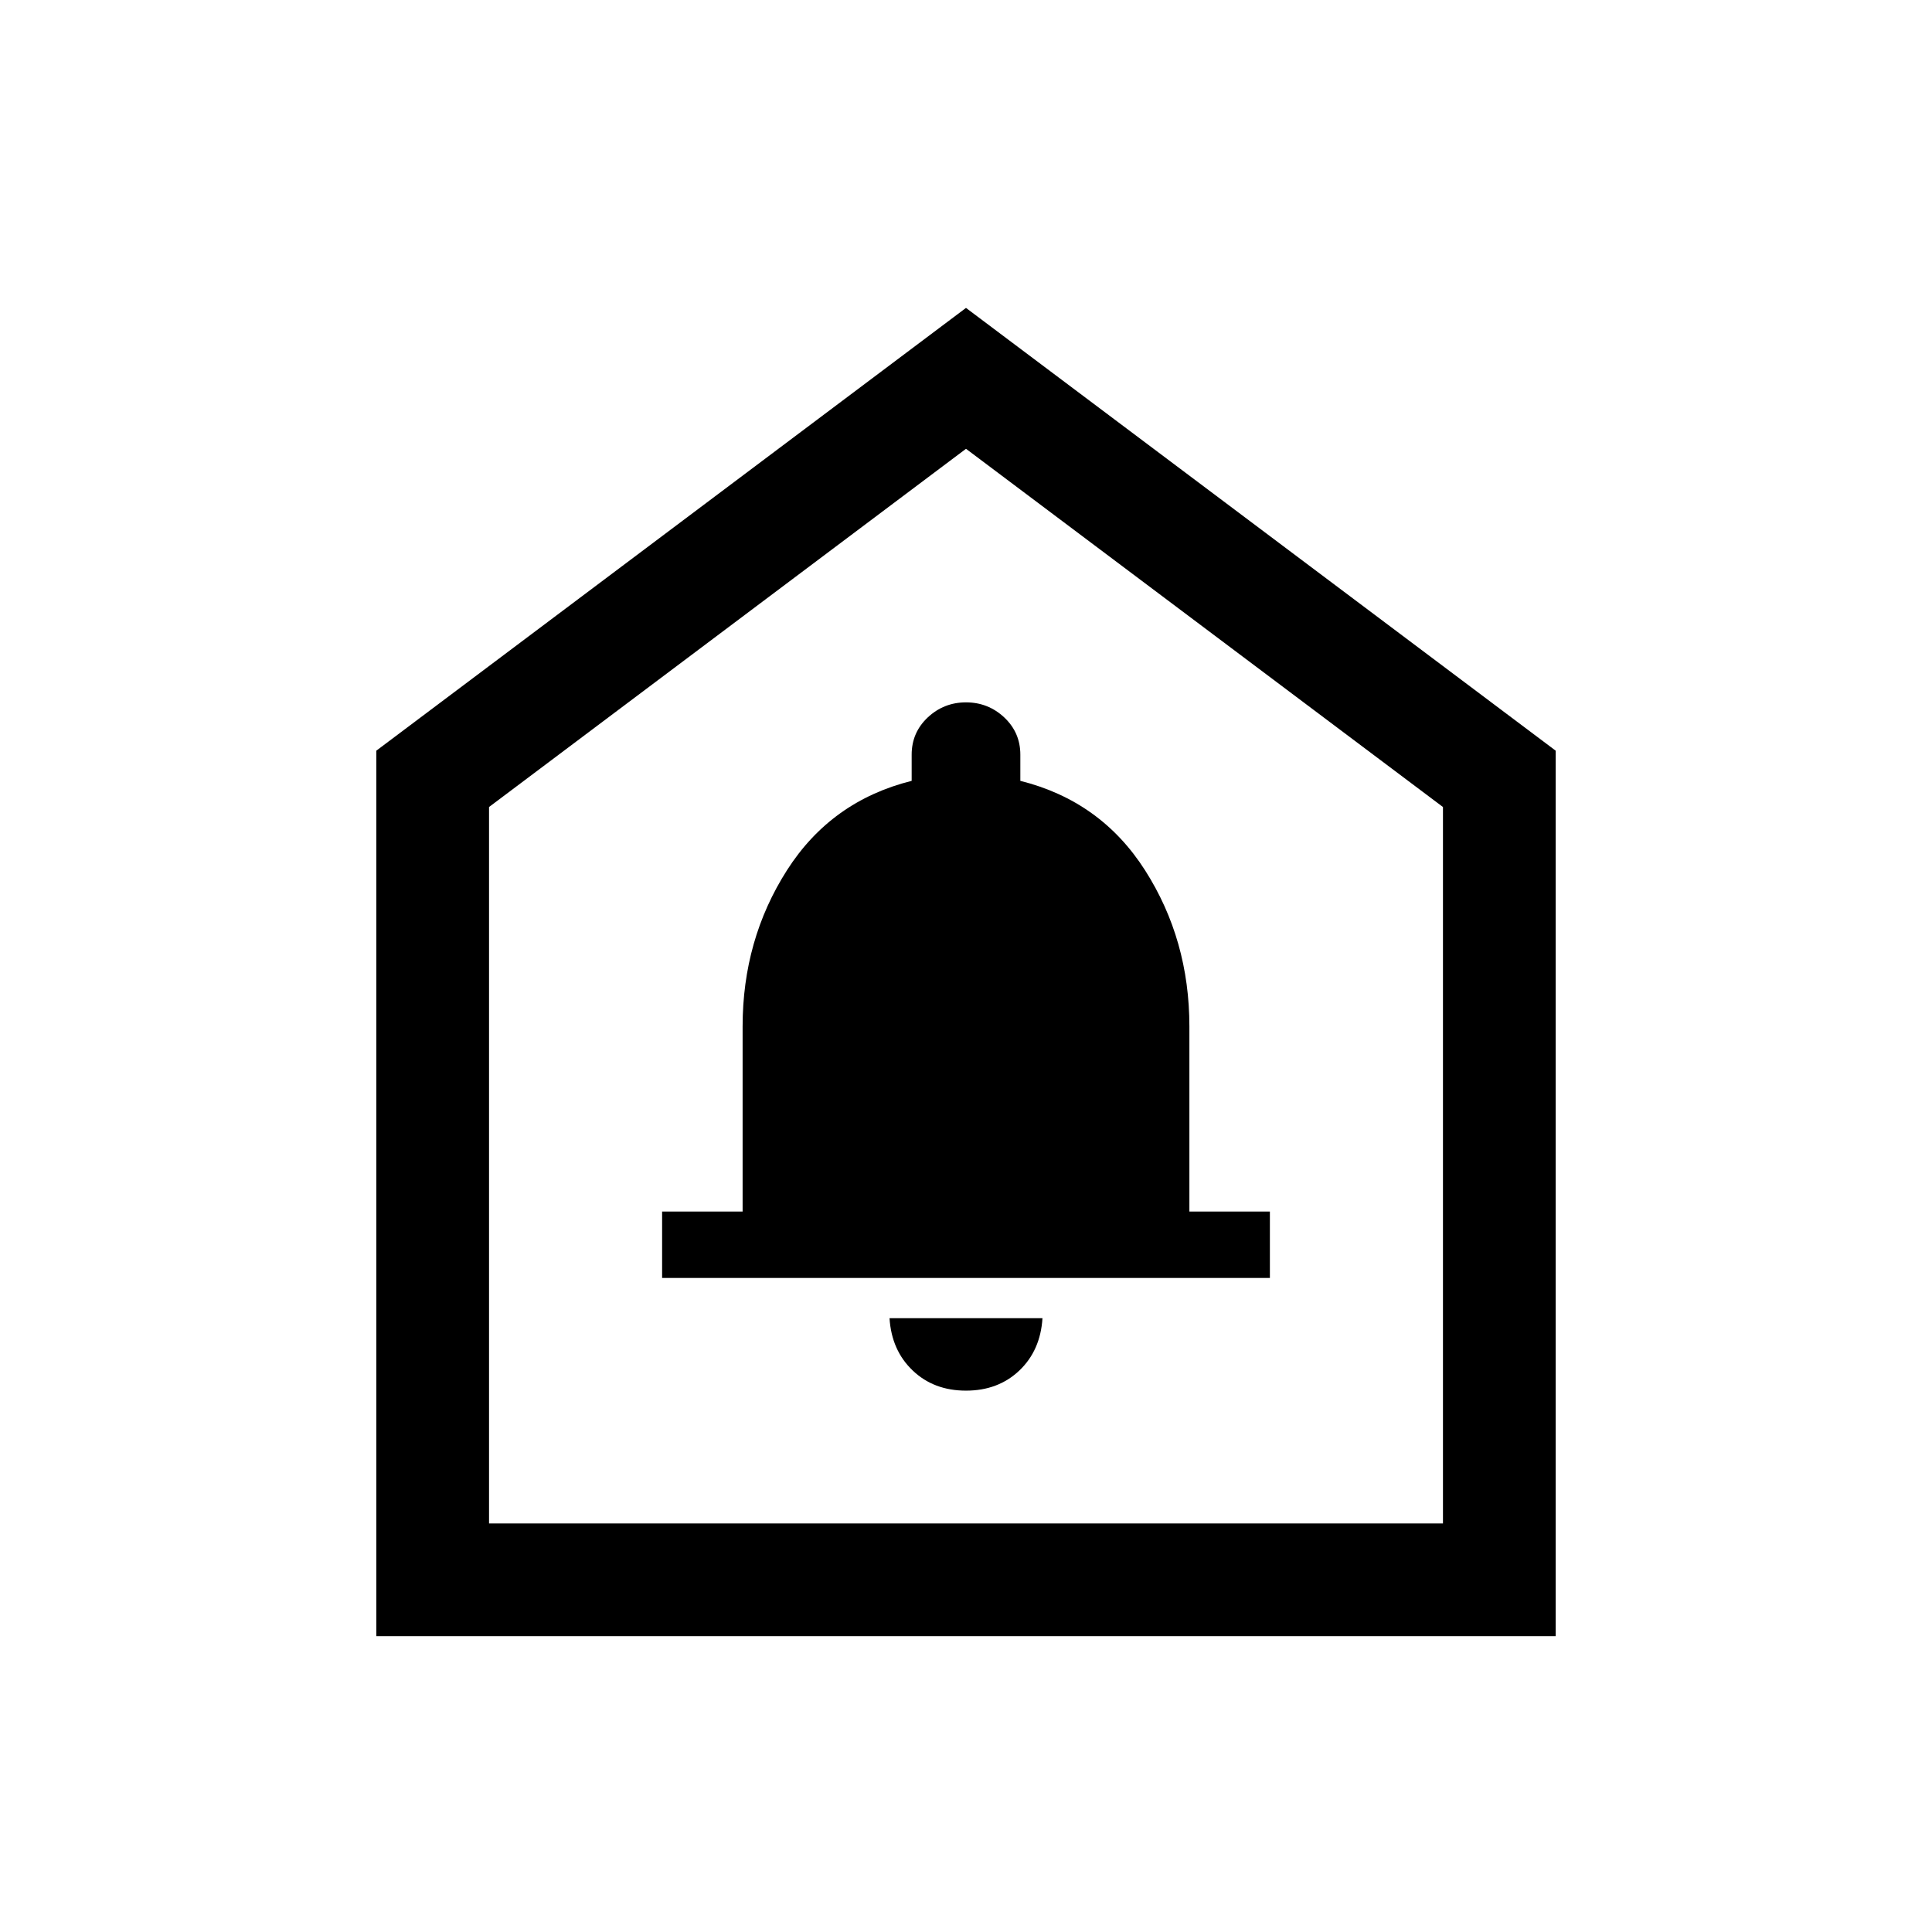<svg xmlns="http://www.w3.org/2000/svg" height="24" width="24"><path d="M12 17.275Q12.4 17.275 12.663 17.025Q12.925 16.775 12.95 16.375H11.05Q11.075 16.775 11.338 17.025Q11.6 17.275 12 17.275ZM8.225 15.875H15.775V15.05H14.775V12.75Q14.775 11.675 14.225 10.812Q13.675 9.95 12.675 9.7V9.375Q12.675 9.1 12.475 8.912Q12.275 8.725 12 8.725Q11.725 8.725 11.525 8.912Q11.325 9.1 11.325 9.375V9.7Q10.325 9.95 9.775 10.812Q9.225 11.675 9.225 12.75V15.05H8.225ZM4.675 20.325V9.325L12 3.825L19.325 9.325V20.325ZM6.075 18.925H17.925V10.025L12 5.575L6.075 10.025ZM12 12.25Z"/></svg>